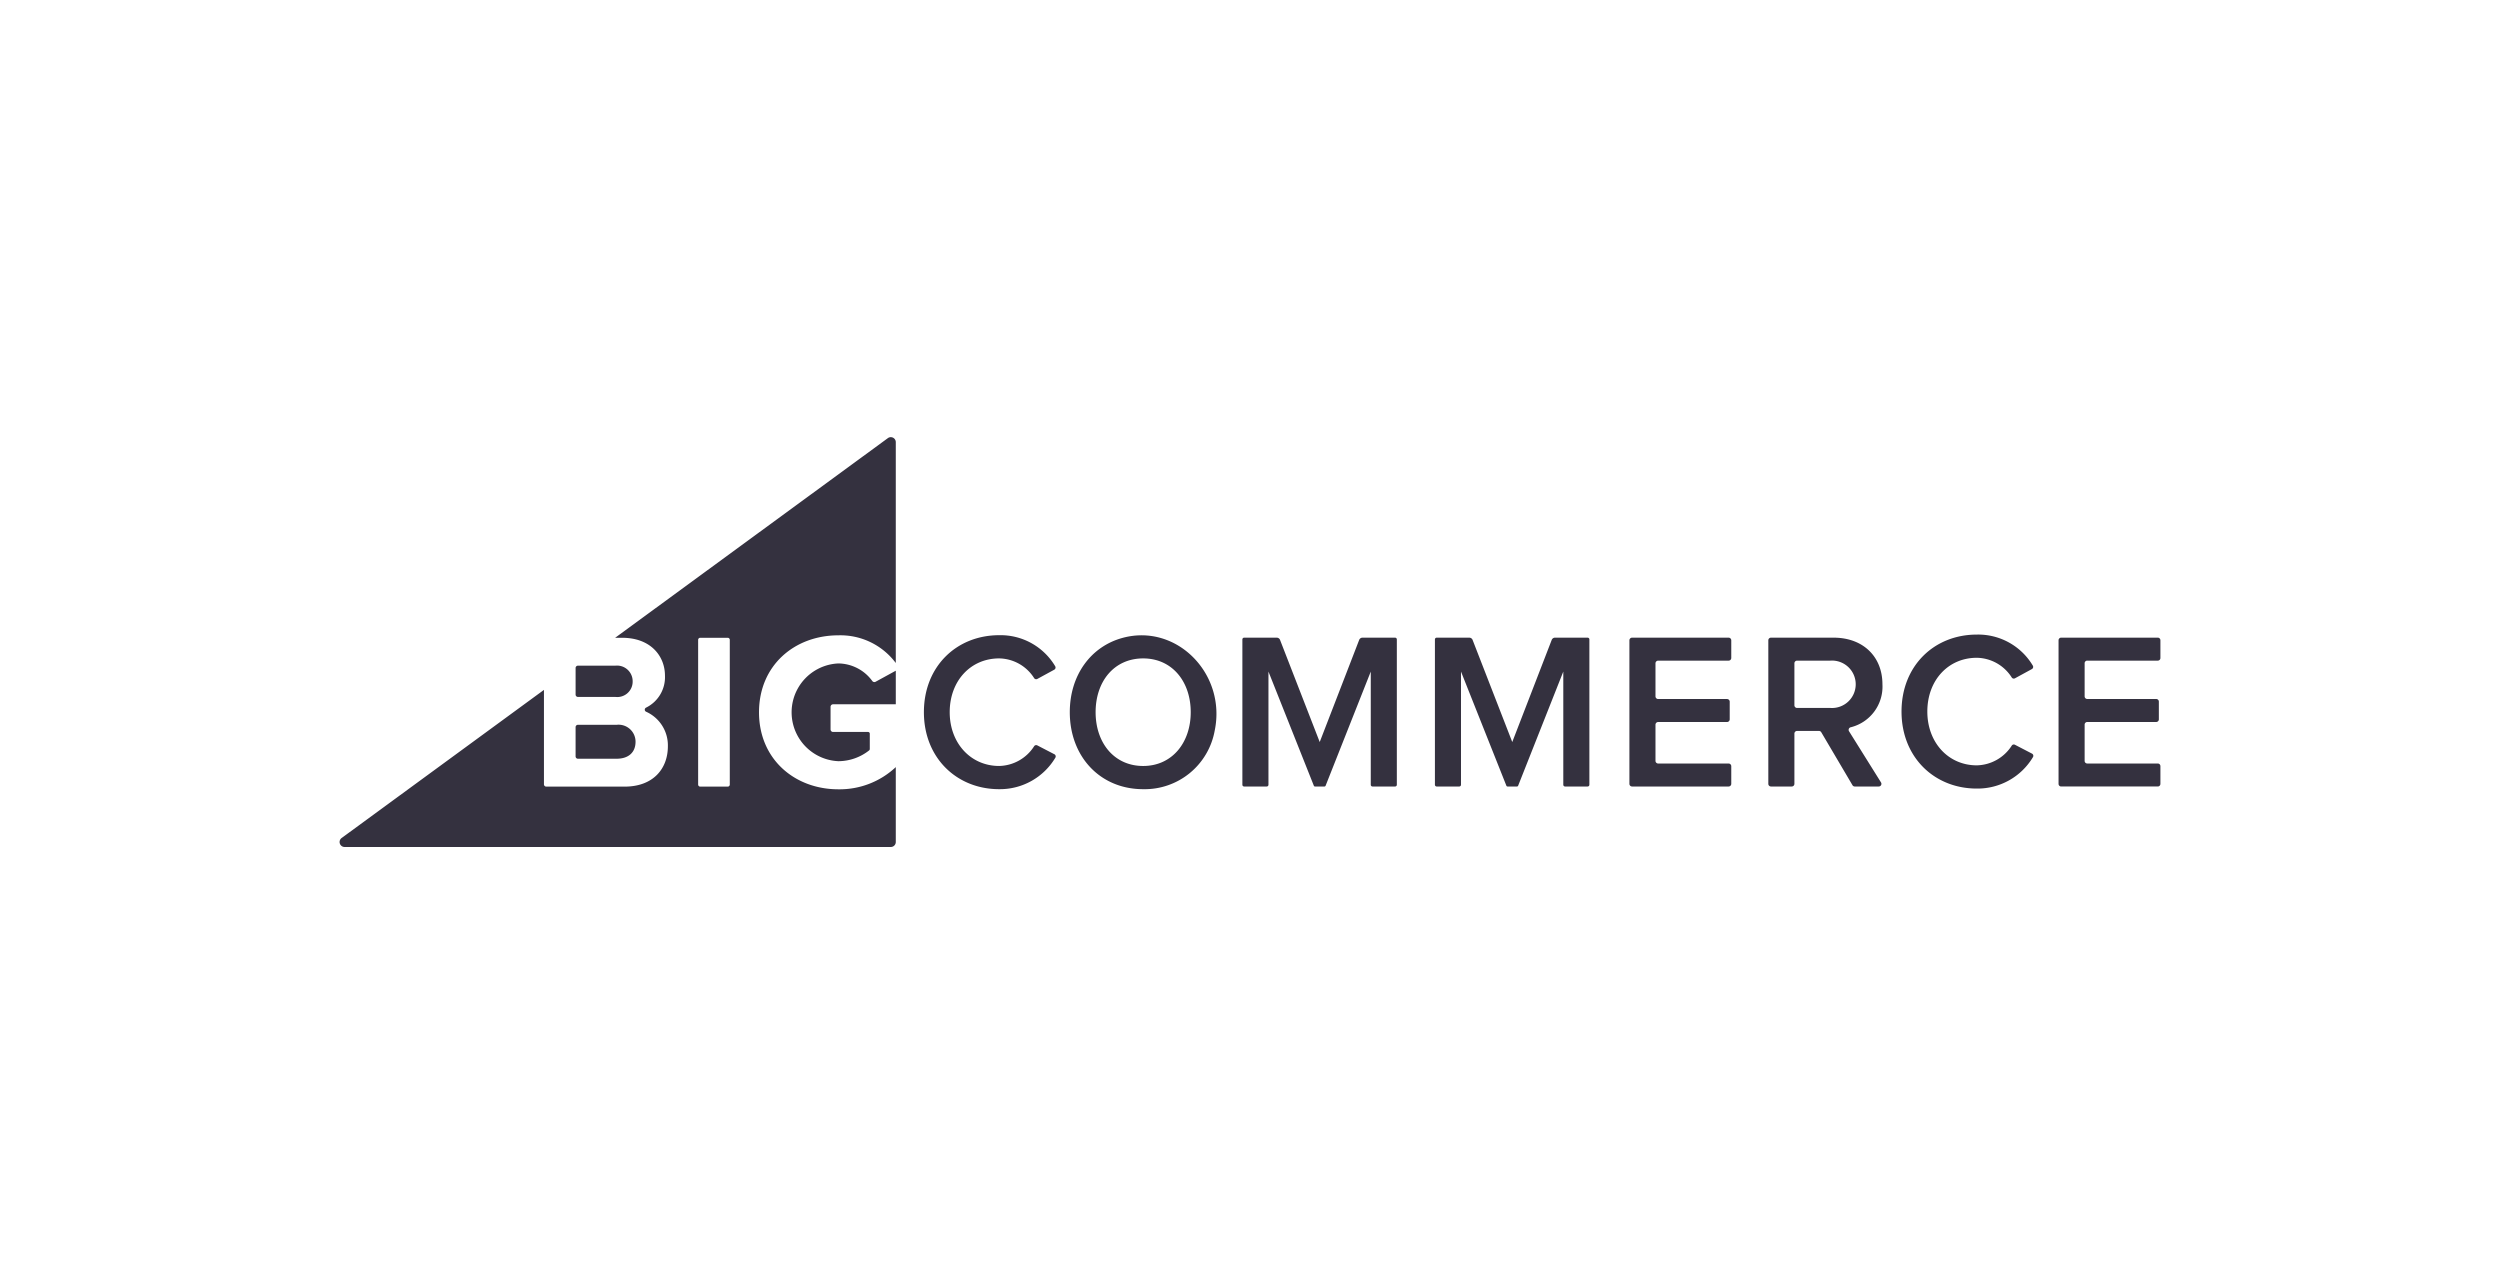 <svg height="188" viewBox="0 0 366 188" width="366" xmlns="http://www.w3.org/2000/svg"><path d="m127.705 99.702a6.231 6.231 0 0 0 -4.968-2.574 7.162 7.162 0 0 0 0 14.31 7.305 7.305 0 0 0 4.508-1.583.276.276 0 0 0 .092-.21v-2.232a.254.254 0 0 0 -.254-.254h-5.12a.369.369 0 0 1 -.369-.368v-3.314a.369.369 0 0 1 .369-.369h9.181v-4.917l-2.964 1.623a.378.378 0 0 1 -.474-.111zm-43.098 2.327h5.469a2.256 2.256 0 0 0 2.545-2.287 2.289 2.289 0 0 0 -2.545-2.287h-5.469a.339.339 0 0 0 -.339.34v3.895a.339.339 0 0 0 .339.339zm22.234 12.829a.303.303 0 0 1 -.303.304h-4.026a.303.303 0 0 1 -.304-.304v-21.183a.304.304 0 0 1 .304-.304h4.026a.304.304 0 0 1 .303.304zm23.145-50.717-39.93 29.231h1.031c4.144 0 6.265 2.645 6.265 5.553a4.974 4.974 0 0 1 -2.765 4.671.33.33 0 0 0 .015.606 5.397 5.397 0 0 1 3.175 5.046c0 3.3-2.154 5.913-6.33 5.913h-11.473a.339.339 0 0 1 -.34-.34v-13.821l-29.62 21.683a.729.729 0 0 0 .43 1.316h79.972a.728.728 0 0 0 .727-.728v-10.966a12.008 12.008 0 0 1 -8.408 3.249c-6.395 0-11.616-4.41-11.616-11.271 0-6.894 5.221-11.271 11.616-11.271a10.116 10.116 0 0 1 8.408 4.052v-32.335a.728.728 0 0 0 -1.157-.588zm-45.38 46.937h5.665c1.729 0 2.773-.915 2.773-2.483a2.487 2.487 0 0 0 -2.773-2.483h-5.665a.339.339 0 0 0 -.339.34v4.287a.339.339 0 0 0 .339.339zm69.746-.661-2.496-1.296a.358.358 0 0 0 -.461.13 6.229 6.229 0 0 1 -5.119 2.887c-4.154 0-7.239-3.332-7.239-7.874 0-4.606 3.084-7.873 7.239-7.873a6.167 6.167 0 0 1 5.117 2.879.356.356 0 0 0 .466.129l2.477-1.351a.366.366 0 0 0 .139-.52 9.303 9.303 0 0 0 -8.2-4.535c-6.201 0-11.016 4.542-11.016 11.271 0 6.698 4.816 11.271 11.016 11.271a9.445 9.445 0 0 0 8.219-4.591.364.364 0 0 0 -.142-.529zm13.009 1.722c-4.253 0-6.963-3.398-6.963-7.874 0-4.508 2.71-7.873 6.963-7.873 4.221 0 6.962 3.366 6.962 7.873 0 4.476-2.741 7.874-6.962 7.874zm-2.975-18.764c-4.68 1.252-7.768 5.469-7.768 10.89 0 6.502 4.442 11.271 10.743 11.271a10.415 10.415 0 0 0 10.472-8.578c1.72-8.279-5.539-15.699-13.447-13.584zm39.855-.021h-4.776a.516.516 0 0 0 -.481.328l-5.777 14.952-5.809-14.953a.517.517 0 0 0 -.481-.326h-4.777a.257.257 0 0 0 -.256.256v21.278a.257.257 0 0 0 .256.256h3.306a.257.257 0 0 0 .256-.256v-16.569l6.644 16.709a.183.183 0 0 0 .17.116h1.382a.183.183 0 0 0 .17-.116l6.612-16.709v16.569a.256.256 0 0 0 .256.256h3.305a.256.256 0 0 0 .256-.256v-21.278a.256.256 0 0 0 -.256-.256zm48.823 0h-14.125a.394.394 0 0 0 -.394.394v21.003a.394.394 0 0 0 .394.394h14.125a.394.394 0 0 0 .394-.394v-2.577a.394.394 0 0 0 -.394-.394h-10.307a.394.394 0 0 1 -.394-.394v-5.289a.394.394 0 0 1 .394-.394h10.079a.395.395 0 0 0 .394-.394v-2.577a.394.394 0 0 0 -.394-.394h-10.079a.394.394 0 0 1 -.394-.394v-4.831a.394.394 0 0 1 .394-.394h10.307a.394.394 0 0 0 .394-.394v-2.577a.394.394 0 0 0 -.394-.394zm14.891 10.291h-4.864a.39.39 0 0 1 -.39-.391v-6.146a.39.39 0 0 1 .39-.391h4.864a3.472 3.472 0 1 1 0 6.926zm2.995 2.827a6.131 6.131 0 0 0 4.639-6.291c0-4.051-2.838-6.827-7.146-6.827h-9.171a.39.39 0 0 0 -.39.39v21.009a.391.391 0 0 0 .39.391h3.038a.391.391 0 0 0 .391-.391v-7.354a.39.39 0 0 1 .39-.391h3.205a.39.39 0 0 1 .336.192l4.57 7.752a.39.39 0 0 0 .336.192h3.511a.39.39 0 0 0 .332-.596c-1.008-1.612-3.774-6.037-4.684-7.493a.39.39 0 0 1 .254-.584zm34.624-9.754h10.327a.384.384 0 0 0 .383-.385v-2.596a.384.384 0 0 0 -.383-.385h-14.145a.385.385 0 0 0 -.384.385v21.021a.384.384 0 0 0 .384.385h14.145a.384.384 0 0 0 .383-.385v-2.596a.384.384 0 0 0 -.383-.384h-10.327a.384.384 0 0 1 -.384-.385v-5.309a.384.384 0 0 1 .384-.385h10.098a.384.384 0 0 0 .384-.385v-2.596a.384.384 0 0 0 -.384-.385h-10.098a.384.384 0 0 1 -.384-.385v-4.85a.384.384 0 0 1 .384-.385zm-8.098 13.608-2.496-1.296a.358.358 0 0 0 -.461.13 6.229 6.229 0 0 1 -5.119 2.887c-4.154 0-7.239-3.332-7.239-7.874 0-4.606 3.084-7.873 7.239-7.873a6.167 6.167 0 0 1 5.117 2.879.356.356 0 0 0 .466.129l2.477-1.351a.366.366 0 0 0 .139-.52 9.303 9.303 0 0 0 -8.2-4.534c-6.201 0-11.016 4.542-11.016 11.271 0 6.698 4.816 11.272 11.016 11.272a9.447 9.447 0 0 0 8.219-4.591.364.364 0 0 0 -.143-.529zm-65.047-16.973h-4.776a.516.516 0 0 0 -.481.328l-5.777 14.952-5.809-14.953a.517.517 0 0 0 -.481-.326h-4.777a.257.257 0 0 0 -.256.256v21.278a.257.257 0 0 0 .256.256h3.306a.257.257 0 0 0 .256-.256v-16.569l6.644 16.709a.183.183 0 0 0 .17.116h1.382a.183.183 0 0 0 .17-.116l6.611-16.709v16.569a.256.256 0 0 0 .256.256h3.306a.256.256 0 0 0 .256-.256v-21.278a.256.256 0 0 0 -.256-.256z" fill="#34313f"/></svg>